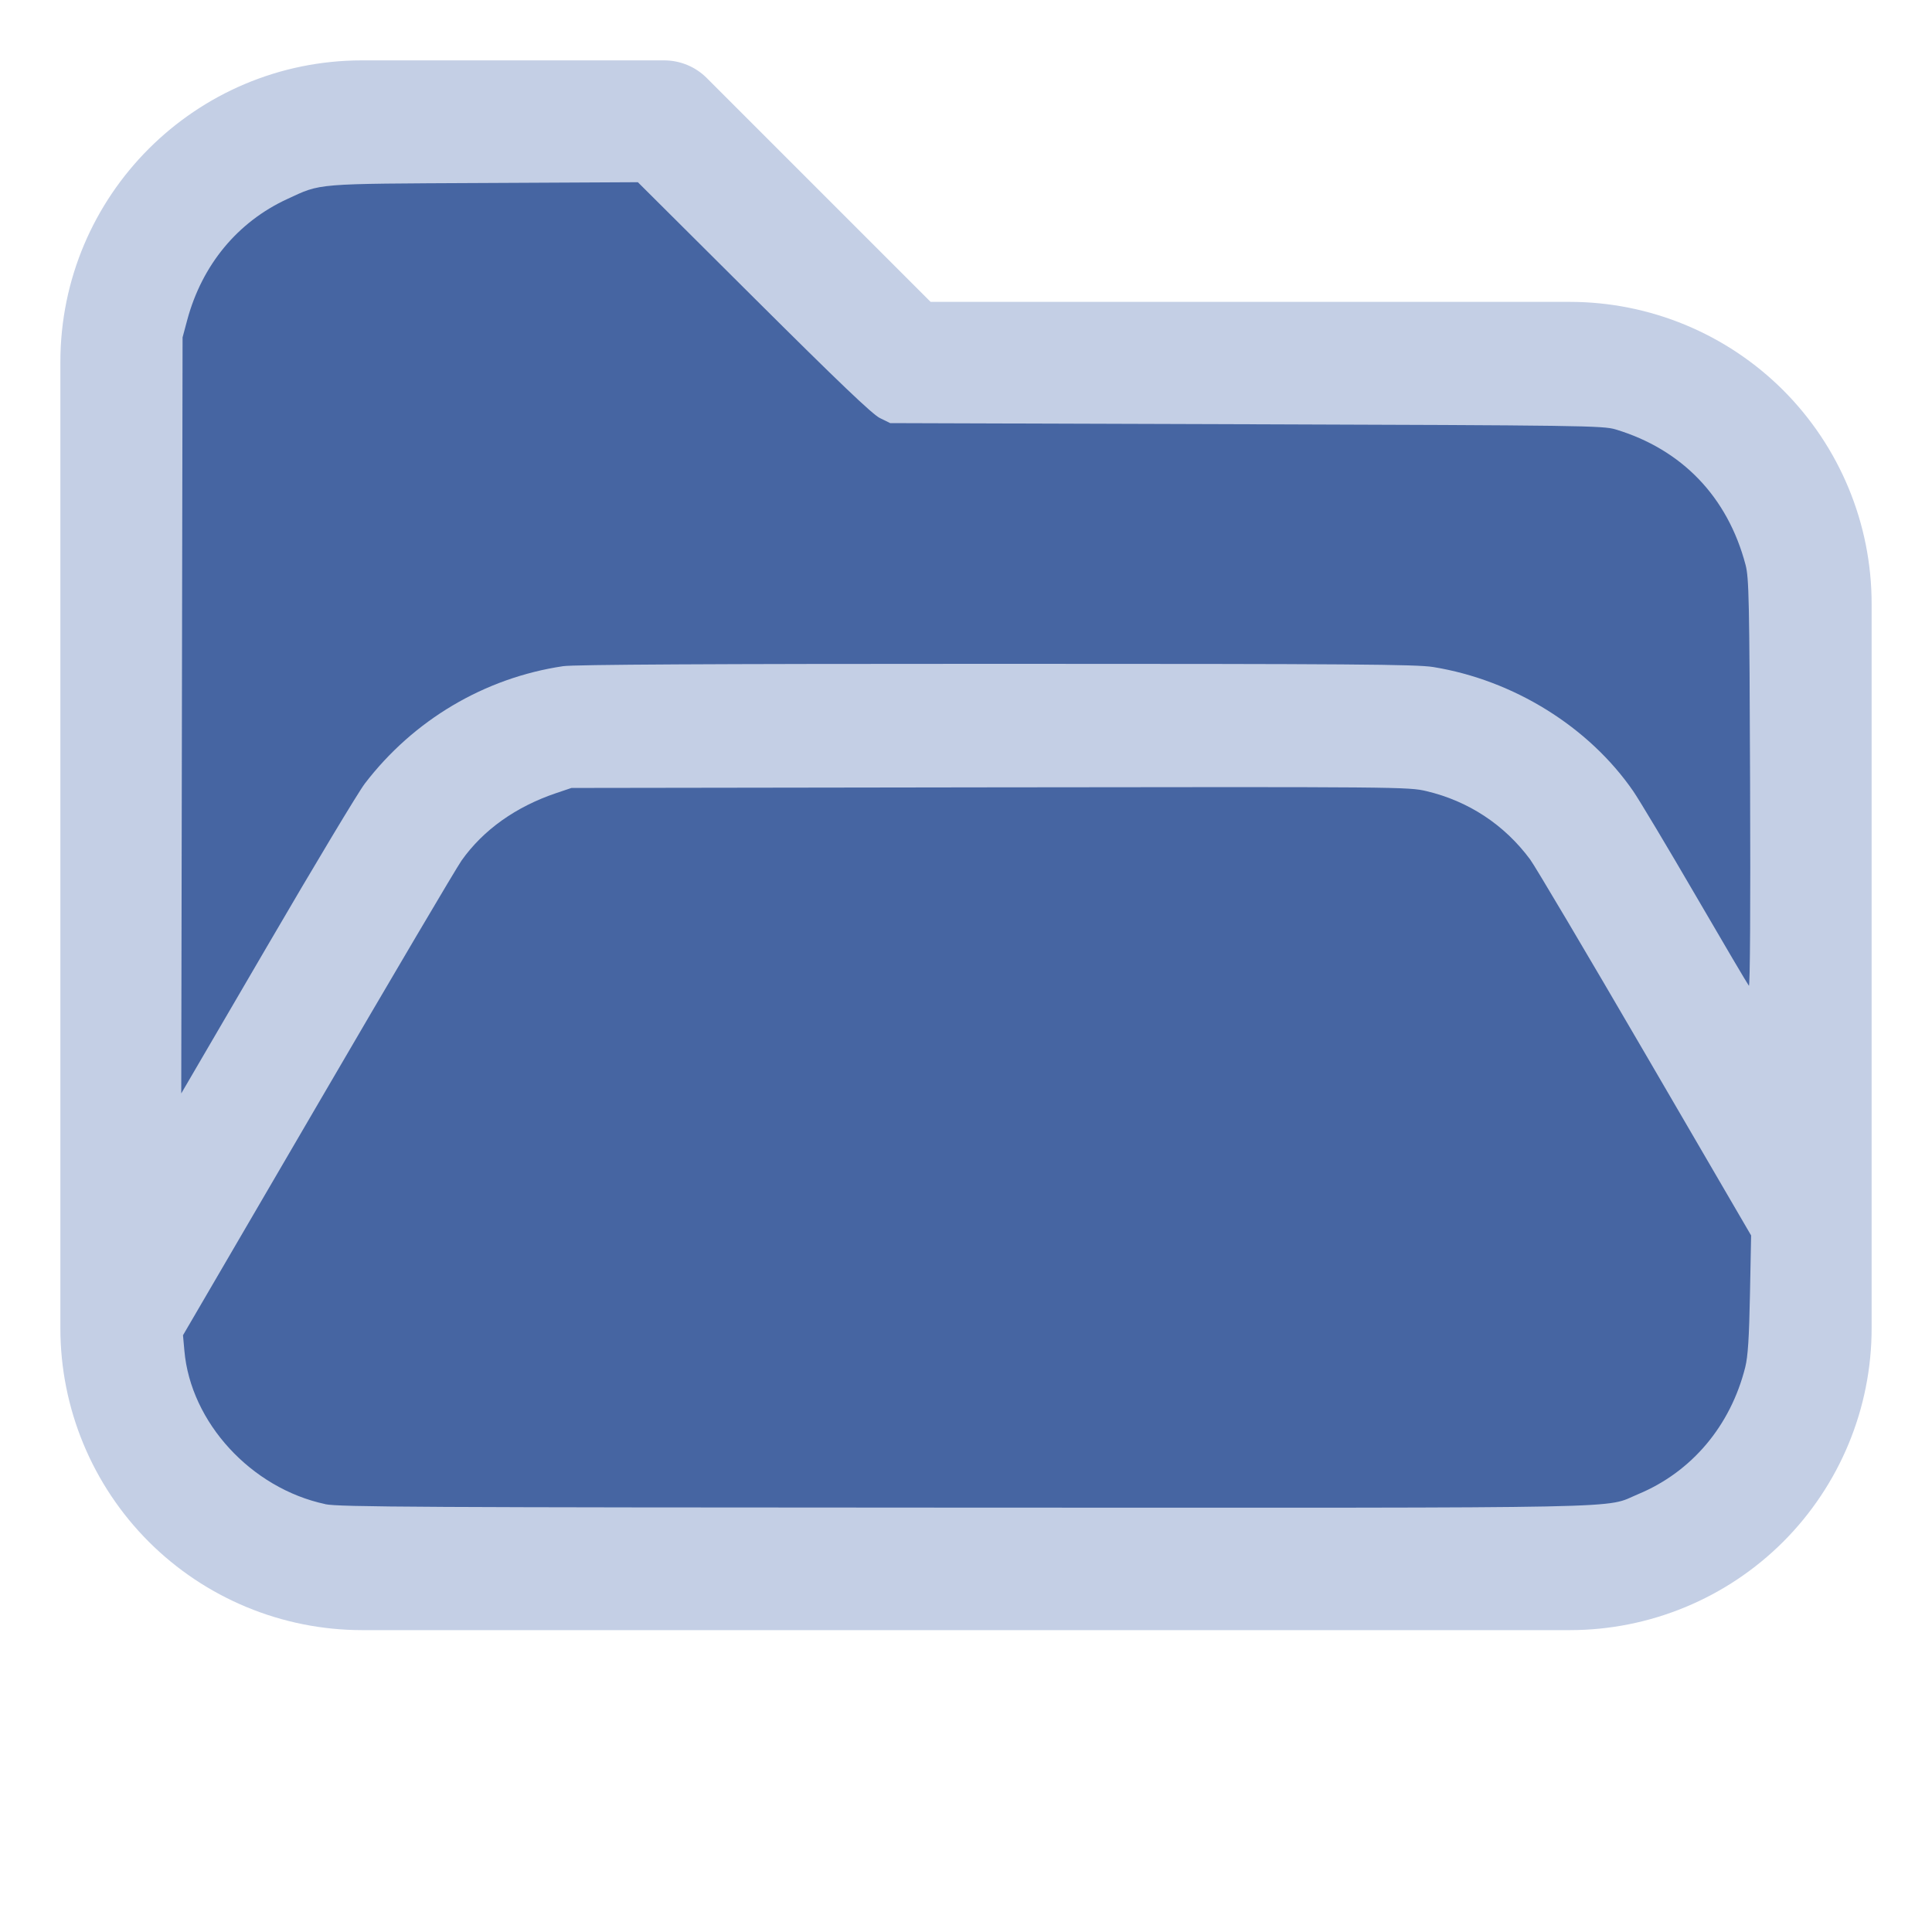 <?xml version="1.0" encoding="UTF-8" standalone="no"?>
<!DOCTYPE svg PUBLIC "-//W3C//DTD SVG 1.1//EN"
 "https://www.w3.org/Graphics/SVG/1.1/DTD/svg11.dtd">
<svg version="1.1" WIDTH="16" HEIGHT="24" viewBox="0 0 32 32" xmlns="http://www.w3.org/2000/svg" xmlns:xlink="http://www.w3.org/1999/xlink" xml:space="preserve">
<g style="fill:#C4CFE5;">
<path d="M1,5.998l0,16.002c-0,1.326 0.527,2.598 1.464,3.536c0.938,0.937 2.21,1.464 3.536,1.464c5.322,0 14.678,-0 20,0c1.326,0 2.598,-0.527 3.536,-1.464c0.937,-0.938 1.464,-2.21 1.464,-3.536c0,-3.486 0,-8.514 0,-12c0,-1.326 -0.527,-2.598 -1.464,-3.536c-0.938,-0.937 -2.21,-1.464 -3.536,-1.464c-0,0 -10.586,0 -10.586,0c0,-0 -3.707,-3.707 -3.707,-3.707c-0.187,-0.188 -0.442,-0.293 -0.707,-0.293l-5.002,0c-2.76,0 -4.998,2.238 -4.998,4.998Zm28,14.415l-3.456,-5.925c-0.538,-0.921 -1.524,-1.488 -2.591,-1.488c-0,0 -12.905,0 -12.906,0c-1.067,0 -2.053,0.567 -2.591,1.488l-4.453,7.635c0.03,0.751 0.342,1.465 0.876,1.998c0.562,0.563 1.325,0.879 2.121,0.879l20,0c0.796,0 1.559,-0.316 2.121,-0.879c0.563,-0.562 0.879,-1.325 0.879,-2.121l0,-1.587Zm0,-3.969l0,-6.444c0,-0.796 -0.316,-1.559 -0.879,-2.121c-0.562,-0.563 -1.325,-0.879 -2.121,-0.879c-7.738,0 -11,0 -11,0c-0.265,0 -0.52,-0.105 -0.707,-0.293c-0,0 -3.707,-3.707 -3.707,-3.707c-0,0 -4.588,0 -4.588,0c-1.656,0 -2.998,1.342 -2.998,2.998l0,12.16l2.729,-4.677c0.896,-1.536 2.54,-2.481 4.318,-2.481c3.354,0 9.552,0 12.906,0c1.778,0 3.422,0.945 4.318,2.481l1.729,2.963Z"/>
</g>
<g style="fill:#4665A2;stroke-WIDTH:0;">
<path d="M 5.388,24.913 C 4.16,24.651 3.157,23.559 3.054,22.371 L 3.031,22.116 5.261,18.294 C 6.487,16.191 7.56,14.373 7.645,14.253 8.004,13.746 8.542,13.363 9.21,13.137 l 0.255,-0.086 6.929,-0.01 c 6.805,-0.009 6.935,-0.008 7.234,0.063 0.696,0.165 1.29,0.557 1.715,1.13 0.082,0.11 0.939,1.557 1.905,3.215 l 1.756,3.014 -0.019,0.972 c -0.014,0.725 -0.034,1.032 -0.078,1.209 -0.243,0.971 -0.887,1.735 -1.772,2.103 -0.588,0.244 0.247,0.227 -11.162,0.224 -9.028,-0.003 -10.364,-0.01 -10.586,-0.057 z" />
<path d="M 3.013,11.85 3.024,5.588 3.102,5.297 C 3.348,4.386 3.936,3.676 4.757,3.297 5.329,3.033 5.181,3.045 8.013,3.031 l 2.552,-0.013 1.919,1.911 c 1.404,1.398 1.964,1.933 2.089,1.995 l 0.171,0.084 5.898,0.019 c 5.553,0.018 5.91,0.023 6.116,0.085 1.102,0.332 1.857,1.118 2.154,2.244 0.056,0.214 0.064,0.564 0.075,3.622 0.008,2.032 -5.42e-4,3.371 -0.02,3.349 -0.018,-0.02 -0.414,-0.691 -0.88,-1.492 -0.466,-0.801 -0.931,-1.578 -1.033,-1.727 -0.736,-1.069 -1.984,-1.844 -3.316,-2.06 -0.28,-0.045 -1.345,-0.053 -7.239,-0.053 -4.714,-1.09e-4 -6.993,0.012 -7.172,0.039 -1.3,0.193 -2.477,0.89 -3.284,1.944 -0.108,0.141 -0.836,1.353 -1.618,2.695 L 3.002,18.111 Z" />
</g>
</svg>
